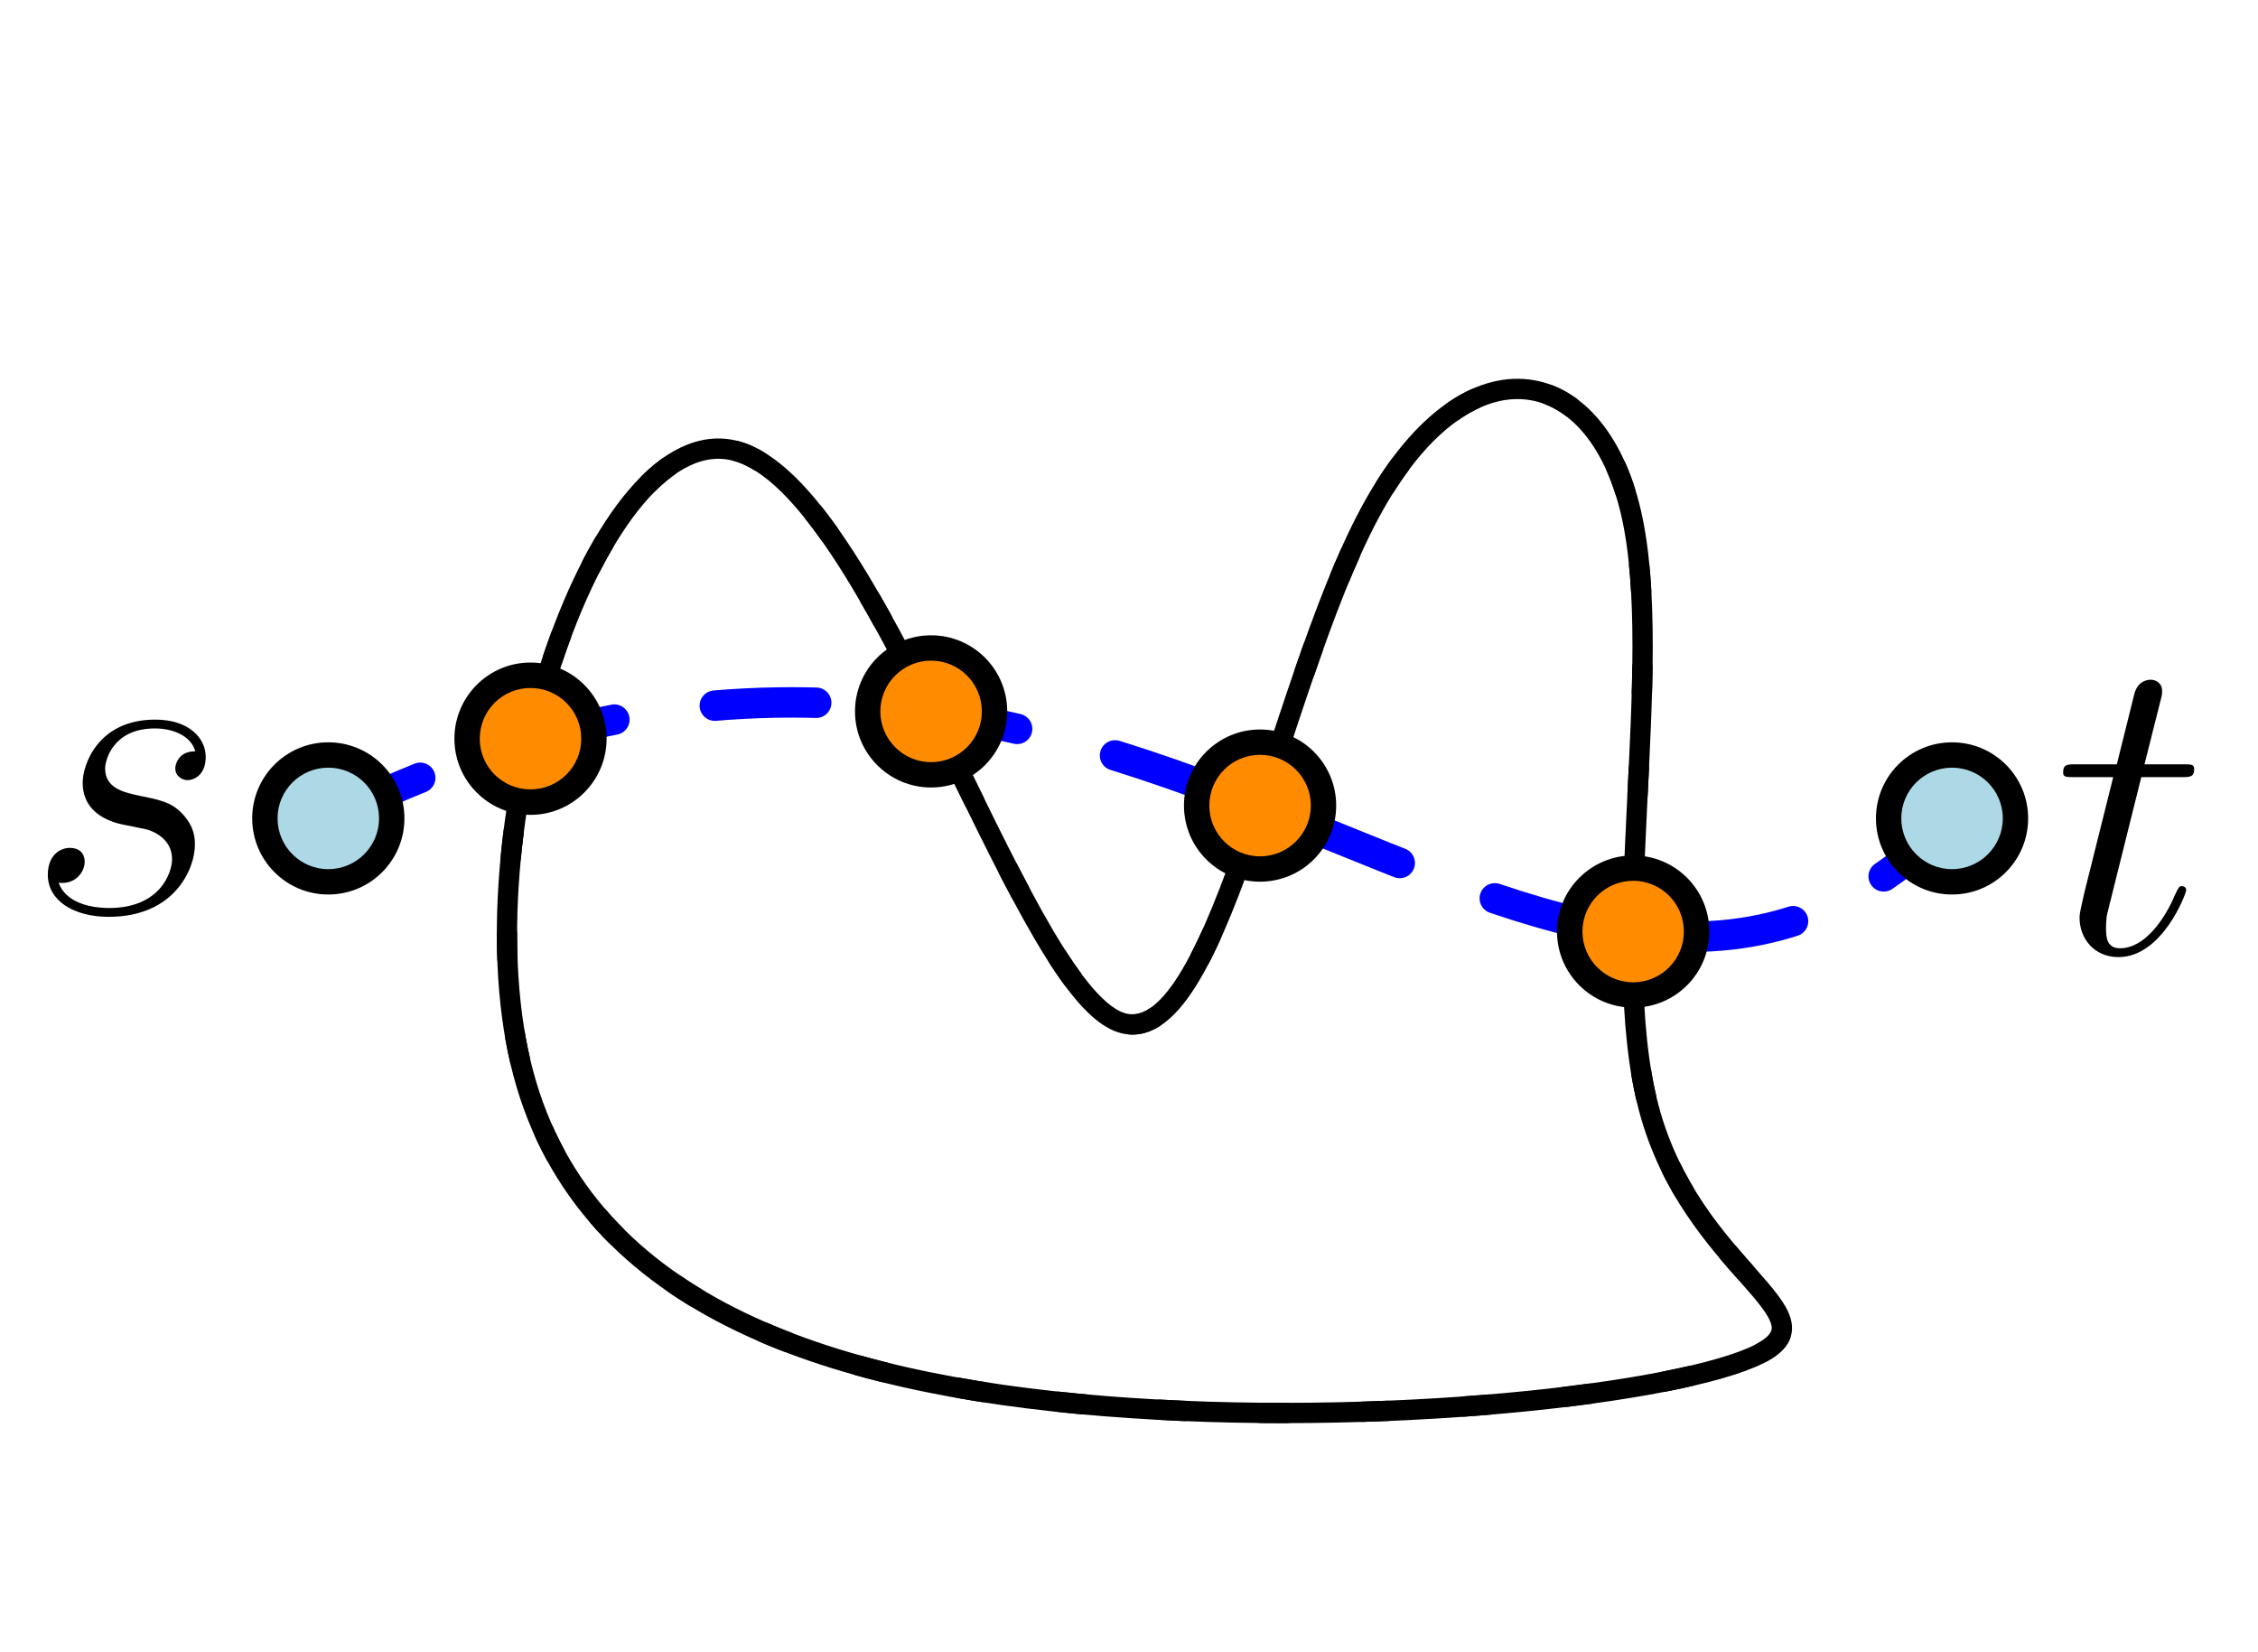<?xml version="1.0" encoding="UTF-8"?>
<svg xmlns="http://www.w3.org/2000/svg" xmlns:xlink="http://www.w3.org/1999/xlink" width="88.027" height="64.4" viewBox="0 0 88.027 64.4">
<defs>
<g>
<g id="glyph-0-0">
<path d="M 3.422 -6.844 L 4.984 -6.844 C 5.312 -6.844 5.484 -6.844 5.484 -7.156 C 5.484 -7.344 5.375 -7.344 5.047 -7.344 L 3.547 -7.344 L 4.172 -9.828 C 4.234 -10.062 4.234 -10.094 4.234 -10.219 C 4.234 -10.484 4.016 -10.641 3.797 -10.641 C 3.656 -10.641 3.266 -10.594 3.141 -10.047 L 2.469 -7.344 L 0.875 -7.344 C 0.531 -7.344 0.375 -7.344 0.375 -7.016 C 0.375 -6.844 0.5 -6.844 0.812 -6.844 L 2.328 -6.844 L 1.203 -2.344 C 1.078 -1.75 1.016 -1.578 1.016 -1.359 C 1.016 -0.562 1.578 0.172 2.531 0.172 C 4.25 0.172 5.172 -2.312 5.172 -2.438 C 5.172 -2.531 5.109 -2.594 5 -2.594 C 4.969 -2.594 4.906 -2.594 4.875 -2.516 C 4.859 -2.5 4.844 -2.484 4.719 -2.219 C 4.359 -1.359 3.578 -0.172 2.594 -0.172 C 2.078 -0.172 2.047 -0.594 2.047 -0.969 C 2.047 -0.984 2.047 -1.312 2.094 -1.516 Z M 3.422 -6.844 "/>
</g>
<g id="glyph-0-1">
<path d="M 3.891 -3.406 C 4.172 -3.359 4.625 -3.25 4.734 -3.234 C 4.953 -3.172 5.719 -2.891 5.719 -2.078 C 5.719 -1.547 5.25 -0.172 3.266 -0.172 C 2.906 -0.172 1.641 -0.219 1.297 -1.156 C 1.969 -1.078 2.312 -1.594 2.312 -1.969 C 2.312 -2.328 2.078 -2.516 1.734 -2.516 C 1.359 -2.516 0.875 -2.234 0.875 -1.469 C 0.875 -0.453 1.891 0.172 3.25 0.172 C 5.844 0.172 6.609 -1.734 6.609 -2.625 C 6.609 -2.875 6.609 -3.359 6.062 -3.906 C 5.641 -4.312 5.234 -4.391 4.312 -4.578 C 3.844 -4.688 3.109 -4.844 3.109 -5.609 C 3.109 -5.938 3.422 -7.172 5.047 -7.172 C 5.75 -7.172 6.453 -6.891 6.625 -6.281 C 5.875 -6.281 5.844 -5.641 5.844 -5.625 C 5.844 -5.266 6.172 -5.156 6.312 -5.156 C 6.562 -5.156 7.031 -5.344 7.031 -6.062 C 7.031 -6.781 6.391 -7.516 5.062 -7.516 C 2.828 -7.516 2.234 -5.75 2.234 -5.062 C 2.234 -3.766 3.484 -3.484 3.891 -3.406 Z M 3.891 -3.406 "/>
</g>
</g>
</defs>
<path fill="none" stroke-width="0.8" stroke-linecap="butt" stroke-linejoin="round" stroke="rgb(0%, 0%, 0%)" stroke-opacity="1" stroke-miterlimit="10" d="M 272.1 718.527 C 277.531 717.05 283.064 698.101 287.009 696.106 C 290.955 694.119 293.316 709.088 297.072 716.086 C 300.828 723.081 305.978 722.109 307.369 716.098 C 308.755 710.091 306.377 699.044 308.064 692.646 C 309.75 686.248 315.5 684.499 312.428 682.939 C 309.351 681.379 297.455 680.008 286.579 680.885 C 275.706 681.762 265.852 684.882 263.593 694.439 C 261.334 704.001 266.666 720 272.1 718.527 Z M 272.1 718.527 " transform="matrix(0.989, 0, 0, -0.989, -240.403, 728.207)"/>
<path fill="none" stroke-width="0.8" stroke-linecap="round" stroke-linejoin="round" stroke="rgb(0%, 0%, 0%)" stroke-opacity="1" stroke-dasharray="1 3" stroke-miterlimit="10" d="M 272.1 718.527 C 277.531 717.05 283.064 698.101 287.009 696.106 C 290.955 694.116 293.316 709.088 297.072 716.082 C 300.828 723.081 305.978 722.109 307.369 716.098 C 308.755 710.091 306.377 699.044 308.064 692.646 C 309.75 686.248 315.5 684.499 312.428 682.939 C 309.351 681.379 297.455 680.008 286.579 680.885 C 275.706 681.762 265.852 684.882 263.593 694.439 C 261.334 704.001 266.666 720 272.1 718.527 Z M 272.1 718.527 " transform="matrix(0.989, 0, 0, -0.989, -240.403, 728.207)"/>
<g fill="rgb(0%, 0%, 0%)" fill-opacity="1">
<use xlink:href="#glyph-0-0" x="80.055" y="37.139"/>
</g>
<g fill="rgb(0%, 0%, 0%)" fill-opacity="1">
<use xlink:href="#glyph-0-1" x="0.989" y="35.569"/>
</g>
<path fill="none" stroke-width="1.2" stroke-linecap="round" stroke-linejoin="round" stroke="rgb(0%, 0%, 100%)" stroke-opacity="1" stroke-dasharray="4" stroke-miterlimit="10" d="M 255.998 704.001 C 288.001 720 304 688.002 319.999 704.001 " transform="matrix(0.989, 0, 0, -0.989, -240.403, 728.207)"/>
<path fill-rule="evenodd" fill="rgb(67.799%, 84.698%, 90.199%)" fill-opacity="1" d="M 15.27 31.902 C 15.27 30.539 14.164 29.43 12.797 29.43 C 11.434 29.43 10.324 30.539 10.324 31.902 C 10.324 33.27 11.434 34.375 12.797 34.375 C 14.164 34.375 15.27 33.27 15.27 31.902 "/>
<path fill-rule="evenodd" fill="rgb(0%, 0%, 0%)" fill-opacity="1" d="M 15.766 31.902 C 15.766 30.266 14.438 28.938 12.797 28.938 C 11.16 28.938 9.832 30.266 9.832 31.902 C 9.832 33.543 11.16 34.871 12.797 34.871 C 14.438 34.871 15.766 33.543 15.766 31.902 M 14.777 31.902 C 14.777 30.809 13.891 29.926 12.797 29.926 C 11.707 29.926 10.82 30.809 10.82 31.902 C 10.82 32.996 11.707 33.883 12.797 33.883 C 13.891 33.883 14.777 32.996 14.777 31.902 "/>
<path fill-rule="evenodd" fill="rgb(67.799%, 84.698%, 90.199%)" fill-opacity="1" d="M 78.57 31.902 C 78.57 30.539 77.465 29.43 76.098 29.43 C 74.734 29.43 73.625 30.539 73.625 31.902 C 73.625 33.27 74.734 34.375 76.098 34.375 C 77.465 34.375 78.57 33.27 78.57 31.902 "/>
<path fill-rule="evenodd" fill="rgb(0%, 0%, 0%)" fill-opacity="1" d="M 79.066 31.902 C 79.066 30.266 77.738 28.938 76.098 28.938 C 74.461 28.938 73.133 30.266 73.133 31.902 C 73.133 33.543 74.461 34.871 76.098 34.871 C 77.738 34.871 79.066 33.543 79.066 31.902 M 78.078 31.902 C 78.078 30.809 77.191 29.926 76.098 29.926 C 75.008 29.926 74.121 30.809 74.121 31.902 C 74.121 32.996 75.008 33.883 76.098 33.883 C 77.191 33.883 78.078 32.996 78.078 31.902 "/>
<path fill-rule="evenodd" fill="rgb(100%, 54.9%, 0%)" fill-opacity="1" d="M 23.152 28.797 C 23.152 27.434 22.047 26.324 20.68 26.324 C 19.316 26.324 18.207 27.434 18.207 28.797 C 18.207 30.164 19.316 31.27 20.68 31.27 C 22.047 31.27 23.152 30.164 23.152 28.797 "/>
<path fill-rule="evenodd" fill="rgb(0%, 0%, 0%)" fill-opacity="1" d="M 23.648 28.797 C 23.648 27.16 22.32 25.828 20.68 25.828 C 19.043 25.828 17.715 27.16 17.715 28.797 C 17.715 30.434 19.043 31.766 20.68 31.766 C 22.32 31.766 23.648 30.434 23.648 28.797 M 22.66 28.797 C 22.66 27.703 21.773 26.82 20.68 26.82 C 19.586 26.82 18.703 27.703 18.703 28.797 C 18.703 29.891 19.586 30.773 20.68 30.773 C 21.773 30.773 22.66 29.891 22.66 28.797 "/>
<path fill-rule="evenodd" fill="rgb(100%, 54.9%, 0%)" fill-opacity="1" d="M 38.77 27.734 C 38.77 26.367 37.664 25.262 36.297 25.262 C 34.934 25.262 33.824 26.367 33.824 27.734 C 33.824 29.098 34.934 30.207 36.297 30.207 C 37.664 30.207 38.77 29.098 38.77 27.734 "/>
<path fill-rule="evenodd" fill="rgb(0%, 0%, 0%)" fill-opacity="1" d="M 39.266 27.734 C 39.266 26.094 37.938 24.766 36.297 24.766 C 34.66 24.766 33.332 26.094 33.332 27.734 C 33.332 29.371 34.66 30.699 36.297 30.699 C 37.938 30.699 39.266 29.371 39.266 27.734 M 38.277 27.734 C 38.277 26.641 37.391 25.754 36.297 25.754 C 35.207 25.754 34.32 26.641 34.32 27.734 C 34.32 28.824 35.207 29.711 36.297 29.711 C 37.391 29.711 38.277 28.824 38.277 27.734 "/>
<path fill-rule="evenodd" fill="rgb(100%, 54.9%, 0%)" fill-opacity="1" d="M 51.594 31.402 C 51.594 30.039 50.488 28.93 49.121 28.93 C 47.758 28.93 46.648 30.039 46.648 31.402 C 46.648 32.77 47.758 33.875 49.121 33.875 C 50.488 33.875 51.594 32.77 51.594 31.402 "/>
<path fill-rule="evenodd" fill="rgb(0%, 0%, 0%)" fill-opacity="1" d="M 52.09 31.402 C 52.09 29.766 50.762 28.438 49.121 28.438 C 47.484 28.438 46.156 29.766 46.156 31.402 C 46.156 33.043 47.484 34.371 49.121 34.371 C 50.762 34.371 52.09 33.043 52.09 31.402 M 51.102 31.402 C 51.102 30.312 50.215 29.426 49.121 29.426 C 48.027 29.426 47.145 30.312 47.145 31.402 C 47.145 32.496 48.027 33.383 49.121 33.383 C 50.215 33.383 51.102 32.496 51.102 31.402 "/>
<path fill-rule="evenodd" fill="rgb(100%, 54.9%, 0%)" fill-opacity="1" d="M 66.141 36.316 C 66.141 34.949 65.035 33.844 63.668 33.844 C 62.305 33.844 61.195 34.949 61.195 36.316 C 61.195 37.68 62.305 38.789 63.668 38.789 C 65.035 38.789 66.141 37.68 66.141 36.316 "/>
<path fill-rule="evenodd" fill="rgb(0%, 0%, 0%)" fill-opacity="1" d="M 66.637 36.316 C 66.637 34.676 65.309 33.348 63.668 33.348 C 62.031 33.348 60.699 34.676 60.699 36.316 C 60.699 37.953 62.031 39.281 63.668 39.281 C 65.309 39.281 66.637 37.953 66.637 36.316 M 65.645 36.316 C 65.645 35.223 64.762 34.336 63.668 34.336 C 62.578 34.336 61.691 35.223 61.691 36.316 C 61.691 37.406 62.578 38.293 63.668 38.293 C 64.762 38.293 65.645 37.406 65.645 36.316 "/>
</svg>
